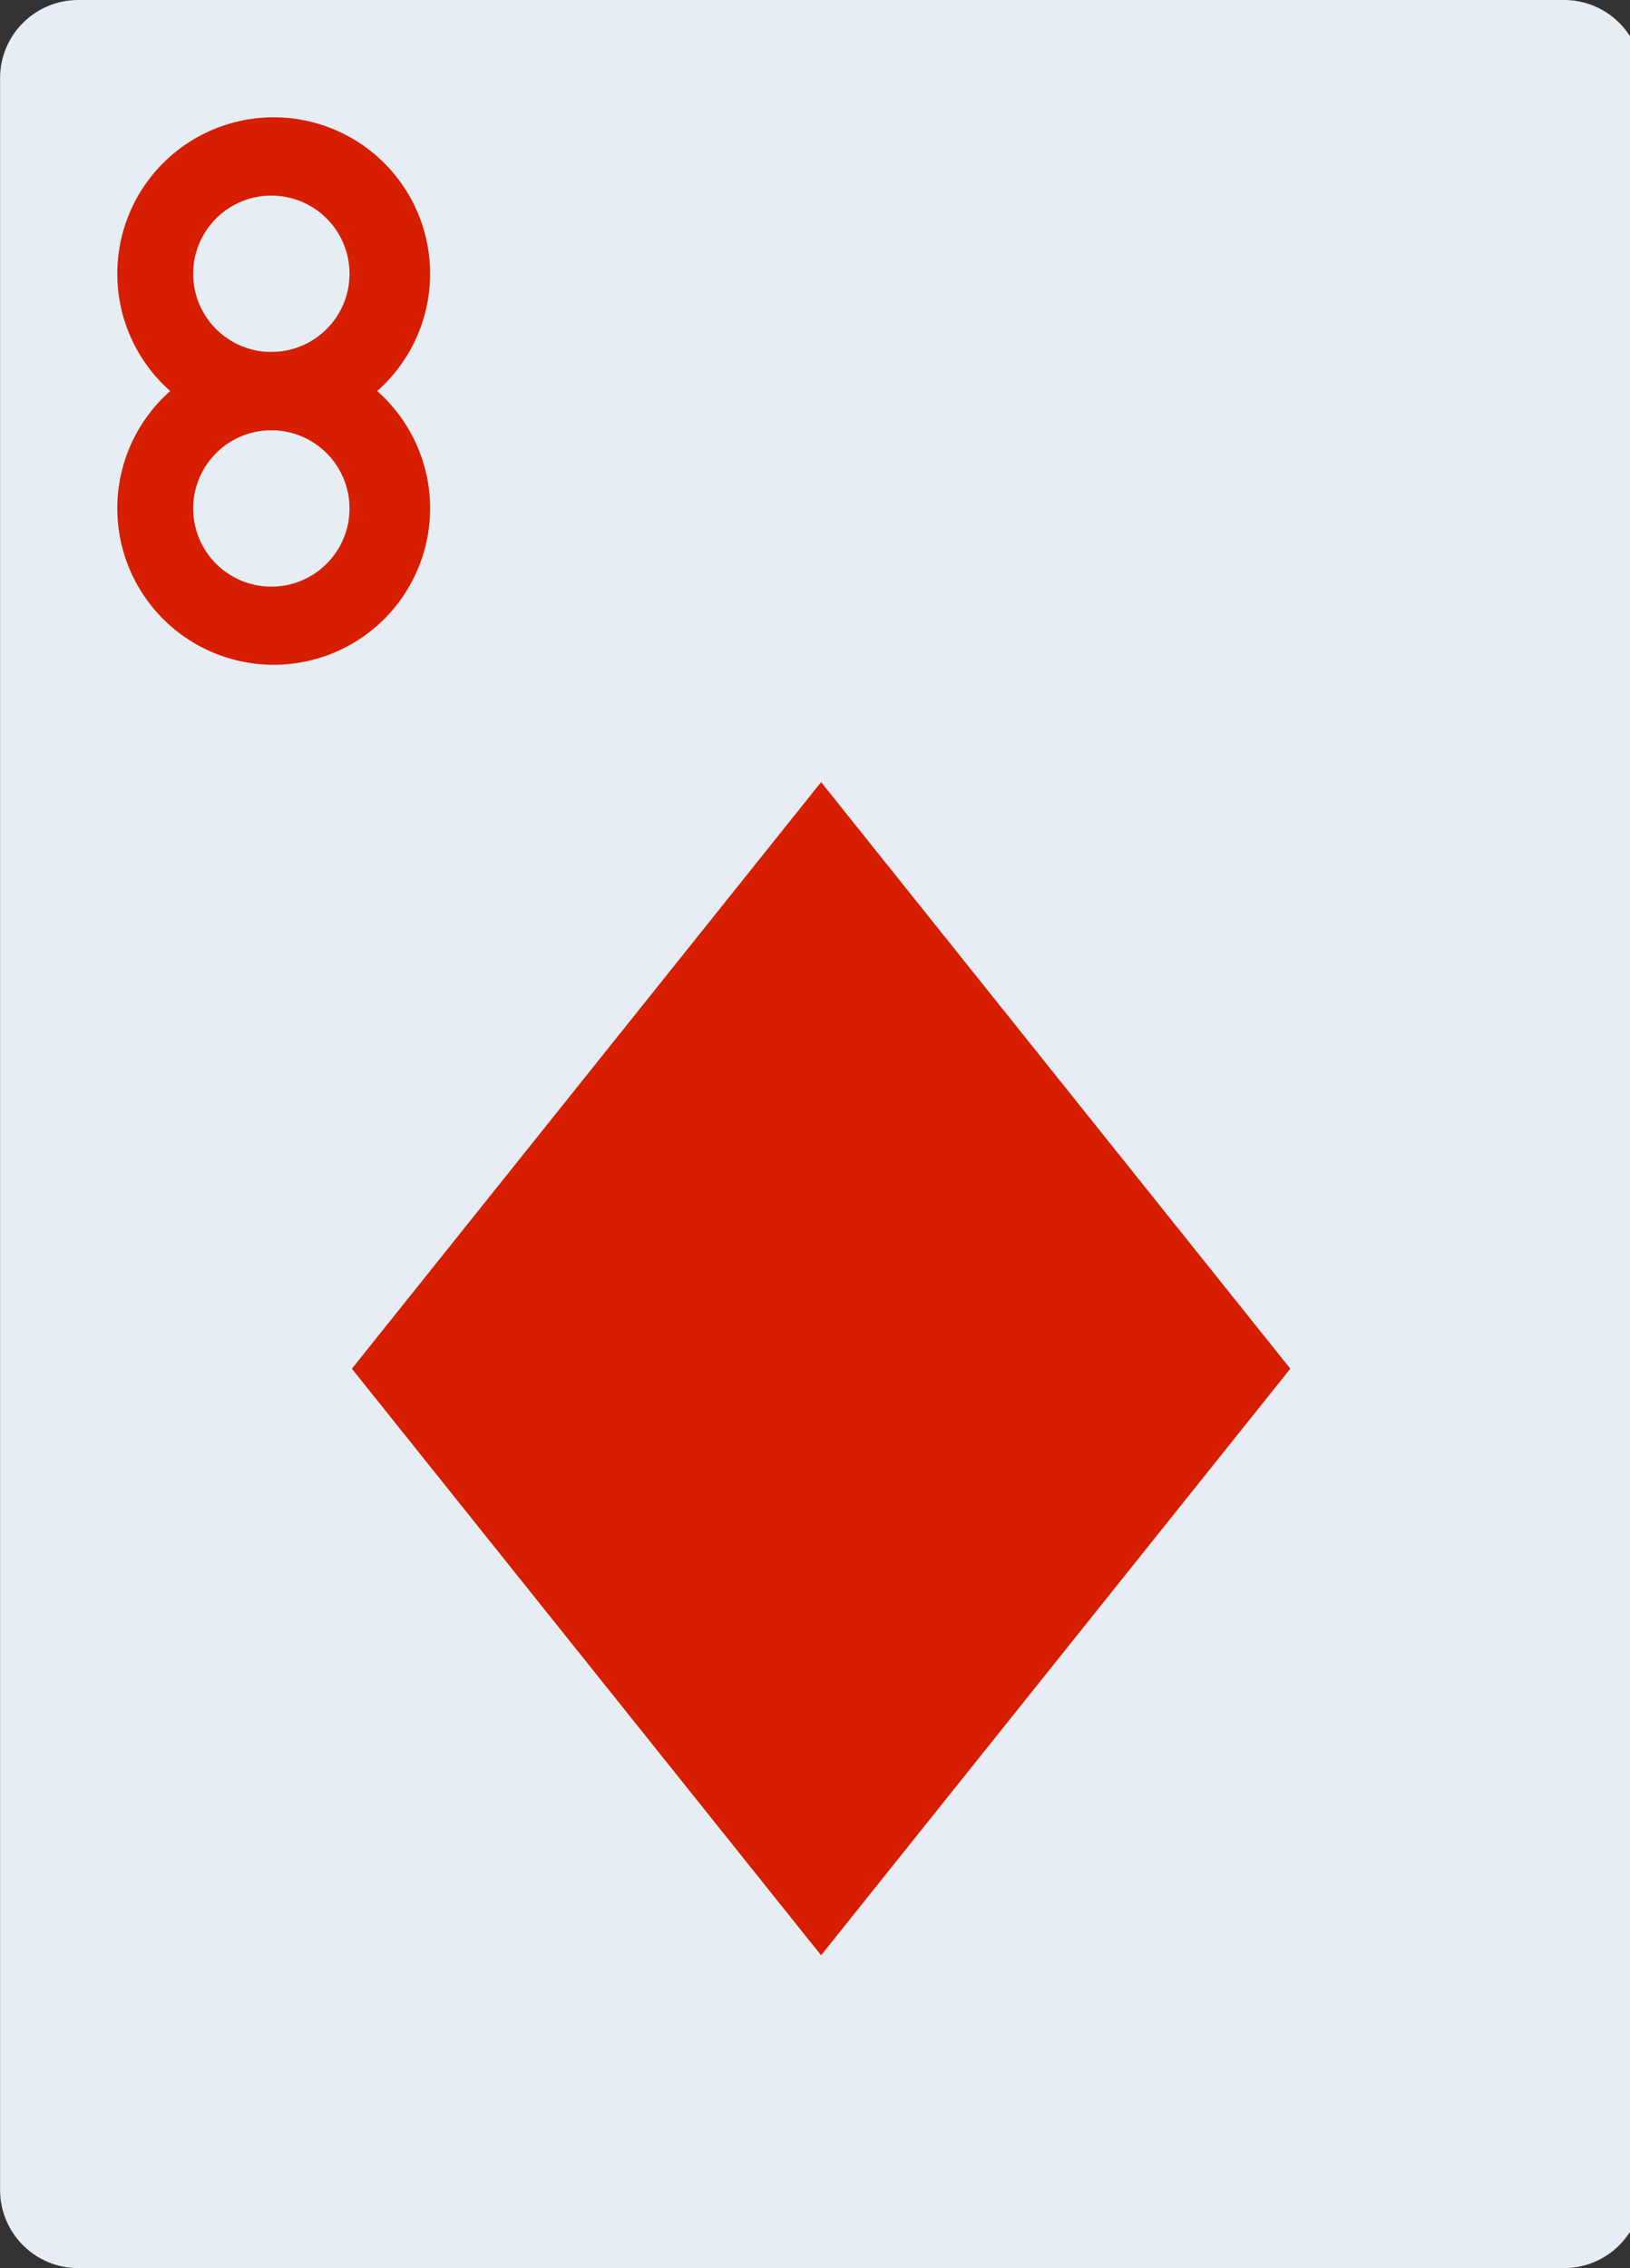 <svg xmlns="http://www.w3.org/2000/svg" viewBox="0 0 23 32"><rect x="0" y="0" width="23" height="32" fill="#333333" stroke="none"/><path fill="#e6eef4" d="M22.069 0H1.104C.494 0 .001.494.001 1.103v29.793c0 .61.494 1.103 1.103 1.103h20.965c.61 0 1.103-.494 1.103-1.103V1.103c0-.61-.494-1.103-1.103-1.103z"/><path fill="#d71e00" d="m4.965 19.31 6.621 8.276 6.621-8.276-6.621-8.276zM3.862 1.655a2.207 2.207 0 1 0 0 4.414 2.207 2.207 0 0 0 0-4.414zm0 3.31a1.103 1.103 0 1 1 0-2.205 1.103 1.103 0 0 1 0 2.205z"/><path fill="#d71e00" d="M3.862 4.965a2.207 2.207 0 1 0 0 4.414 2.207 2.207 0 0 0 0-4.414zm0 3.311a1.103 1.103 0 1 1 0-2.205 1.103 1.103 0 0 1 0 2.205z"/></svg>
